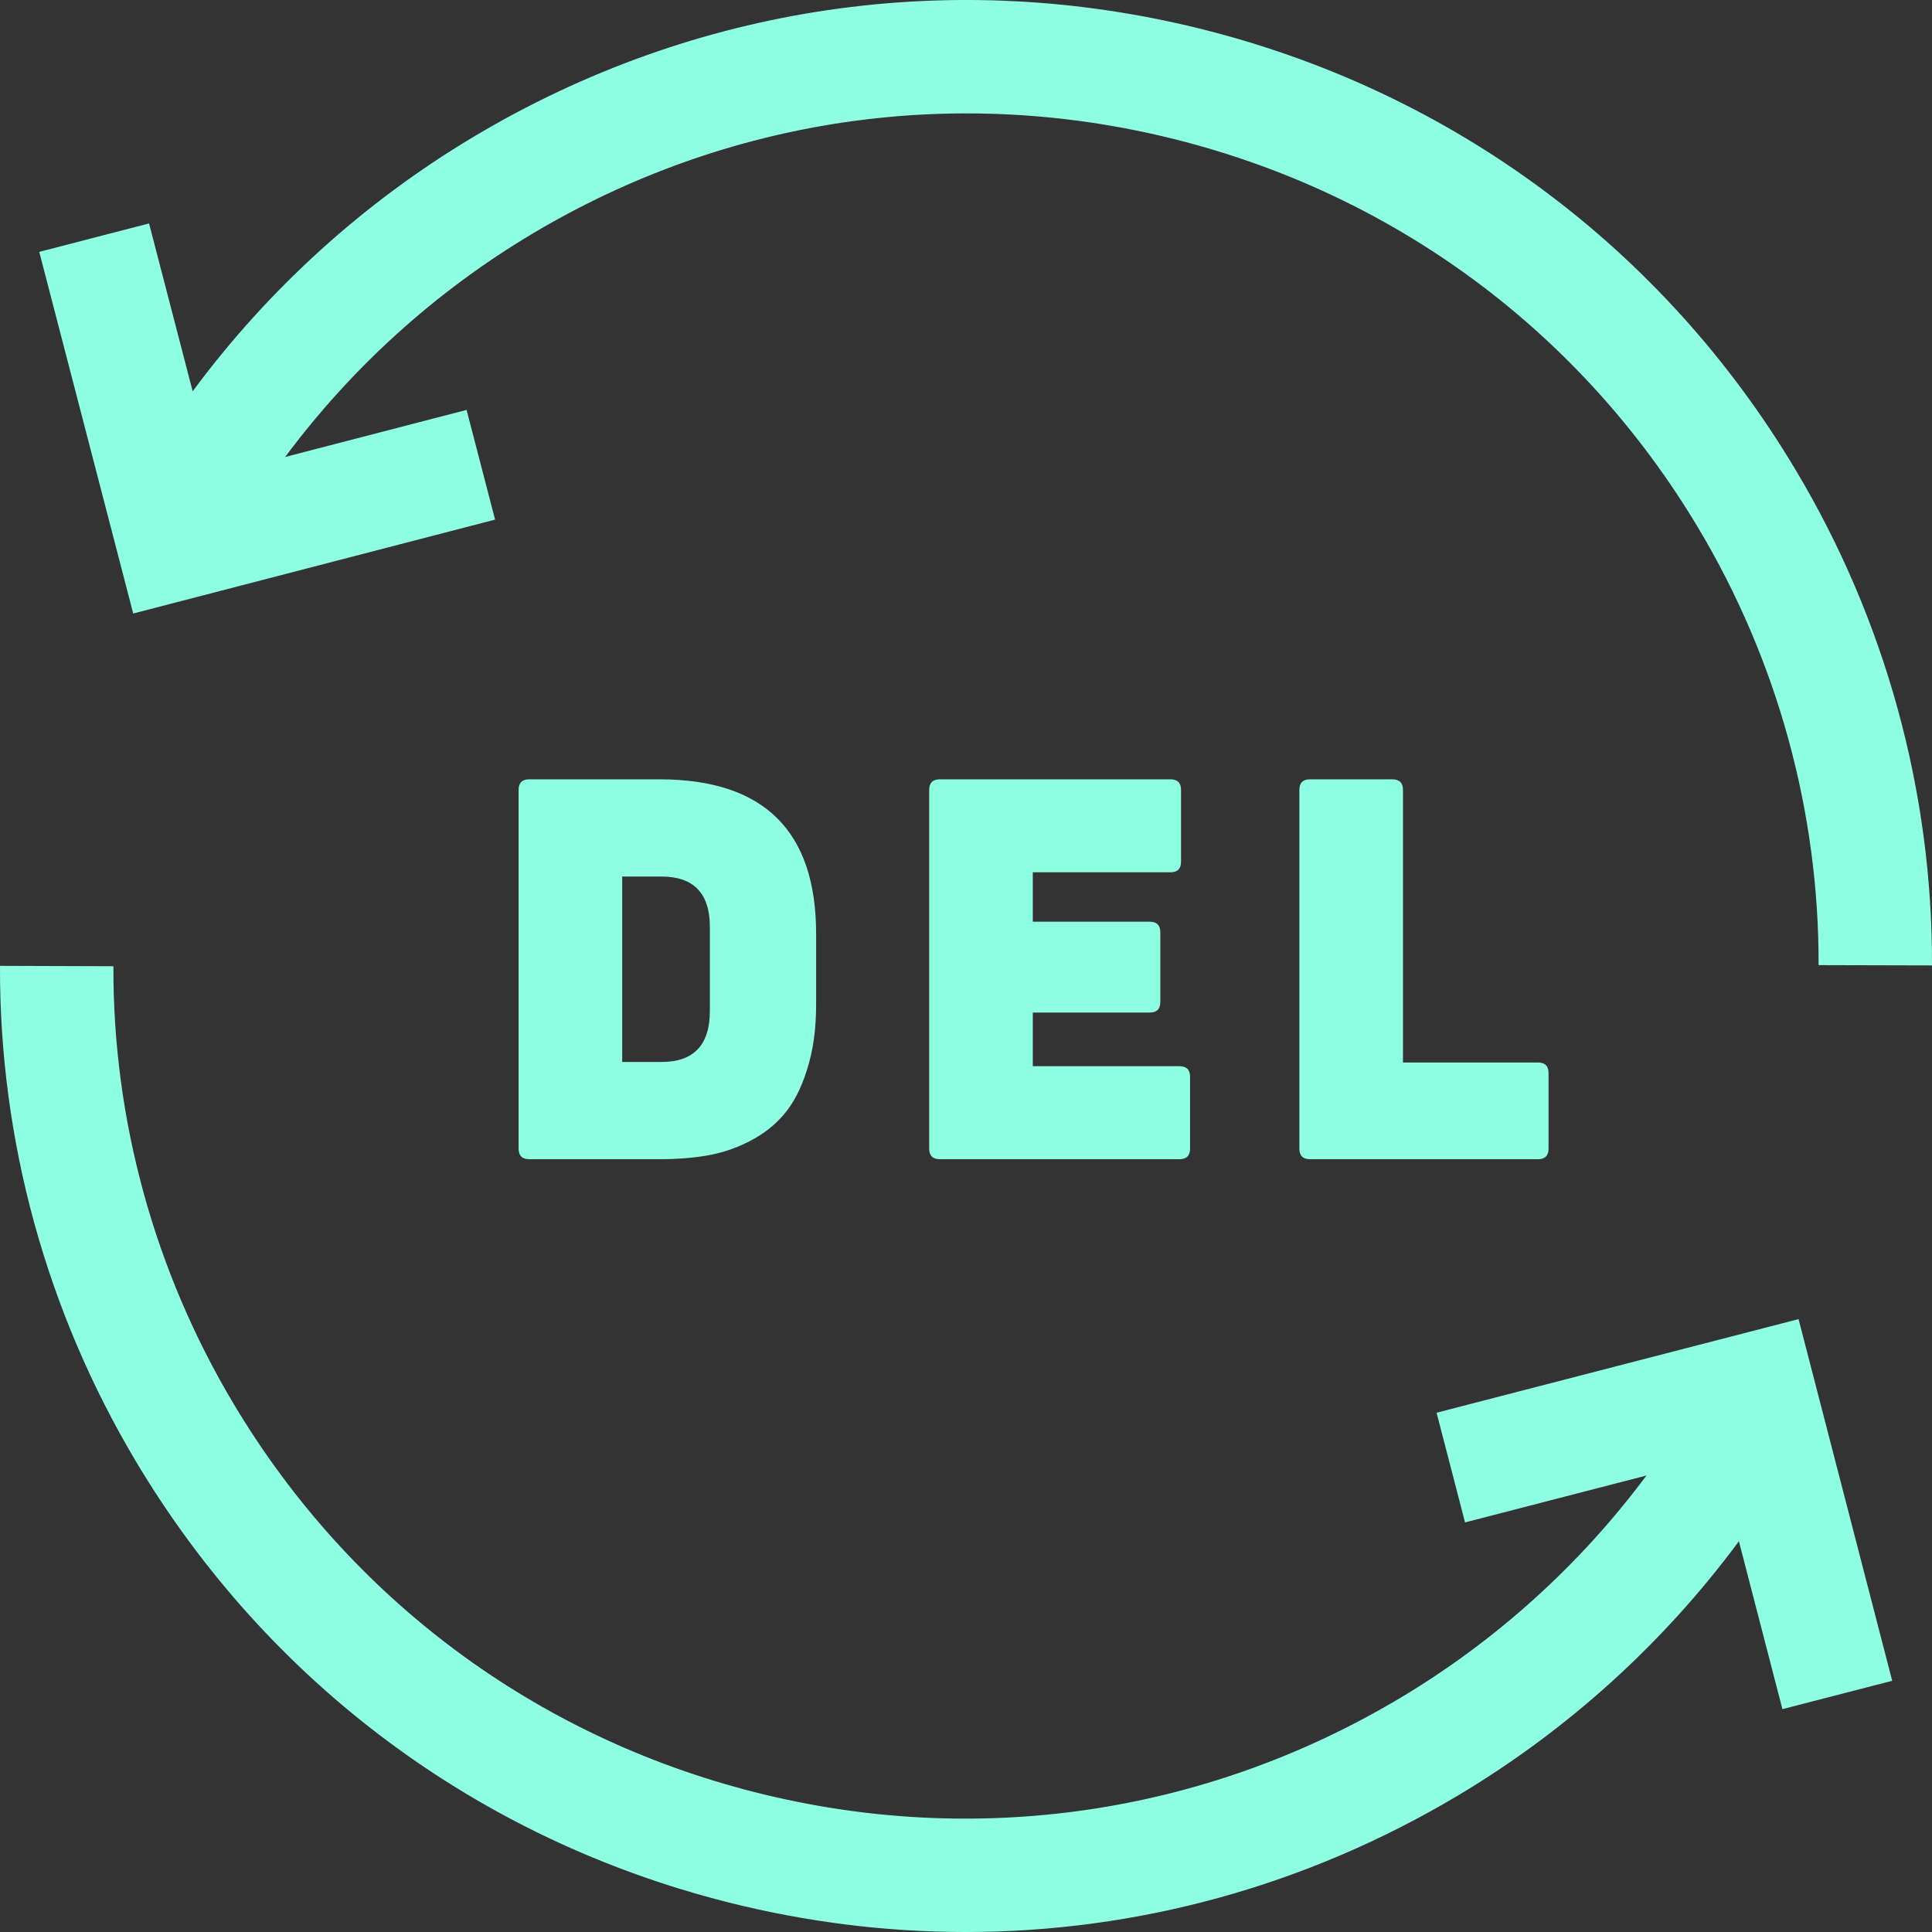<svg width="40" height="40" viewBox="0 0 40 40" fill="none" xmlns="http://www.w3.org/2000/svg">
<rect x="0" y="0" width="40" height="40" fill="#333333" stroke="none"/>
<path d="M10.25 10.758L9.66 8.487L5.904 9.461C7.28 7.611 9.014 6.038 11.012 4.845C15.049 2.435 19.784 1.74 24.344 2.888C28.904 4.036 32.744 6.89 35.157 10.924C36.798 13.67 37.661 16.802 37.652 19.982L40 19.988C40.01 16.383 39.033 12.832 37.172 9.721C34.438 5.148 30.086 1.914 24.918 0.612C19.749 -0.689 14.383 0.099 9.807 2.831C7.529 4.191 5.553 5.987 3.989 8.102L3.086 4.626L0.813 5.215L2.758 12.702L10.25 10.758Z" fill="#8FFFE4"/>
<path d="M29.743 29.249L30.332 31.52L34.088 30.549C32.711 32.399 30.976 33.97 28.977 35.162C24.938 37.569 20.203 38.261 15.643 37.109C11.084 35.958 7.246 33.101 4.837 29.065C3.197 26.318 2.337 23.185 2.348 20.005L0 19.997C-0.013 23.603 0.962 27.154 2.82 30.267C5.551 34.841 9.9 38.079 15.068 39.384C16.7 39.796 18.352 40 19.992 40C23.547 40 27.048 39.044 30.18 37.177C32.459 35.818 34.437 34.024 36.002 31.91L36.903 35.386L39.176 34.799L37.237 27.311L29.743 29.249Z" fill="#8FFFE4"/>
<path d="M13.652 24H10.957C10.81 24 10.737 23.927 10.737 23.78V16.355C10.737 16.208 10.81 16.135 10.957 16.135H13.652C15.815 16.135 16.897 17.202 16.897 19.336V20.799C16.897 21.305 16.835 21.752 16.71 22.141C16.593 22.522 16.435 22.83 16.237 23.065C16.046 23.292 15.808 23.479 15.522 23.626C15.236 23.773 14.943 23.872 14.642 23.923C14.349 23.974 14.019 24 13.652 24ZM12.882 18.148V21.987H13.696C14.363 21.987 14.697 21.635 14.697 20.931V19.193C14.697 18.496 14.363 18.148 13.696 18.148H12.882ZM21.383 20.964V22.075H24.419C24.566 22.075 24.639 22.148 24.639 22.295V23.78C24.639 23.927 24.566 24 24.419 24H19.458C19.312 24 19.238 23.927 19.238 23.78V16.355C19.238 16.208 19.312 16.135 19.458 16.135H24.232C24.379 16.135 24.452 16.208 24.452 16.355V17.84C24.452 17.987 24.379 18.06 24.232 18.06H21.383V19.083H23.803C23.95 19.083 24.023 19.156 24.023 19.303V20.744C24.023 20.891 23.95 20.964 23.803 20.964H21.383ZM31.841 24H27.122C26.975 24 26.902 23.927 26.902 23.78V16.355C26.902 16.208 26.975 16.135 27.122 16.135H28.827C28.974 16.135 29.047 16.208 29.047 16.355V21.998H31.841C31.988 21.998 32.061 22.071 32.061 22.218V23.78C32.061 23.927 31.988 24 31.841 24Z" fill="#8FFFE4"/>
</svg>
